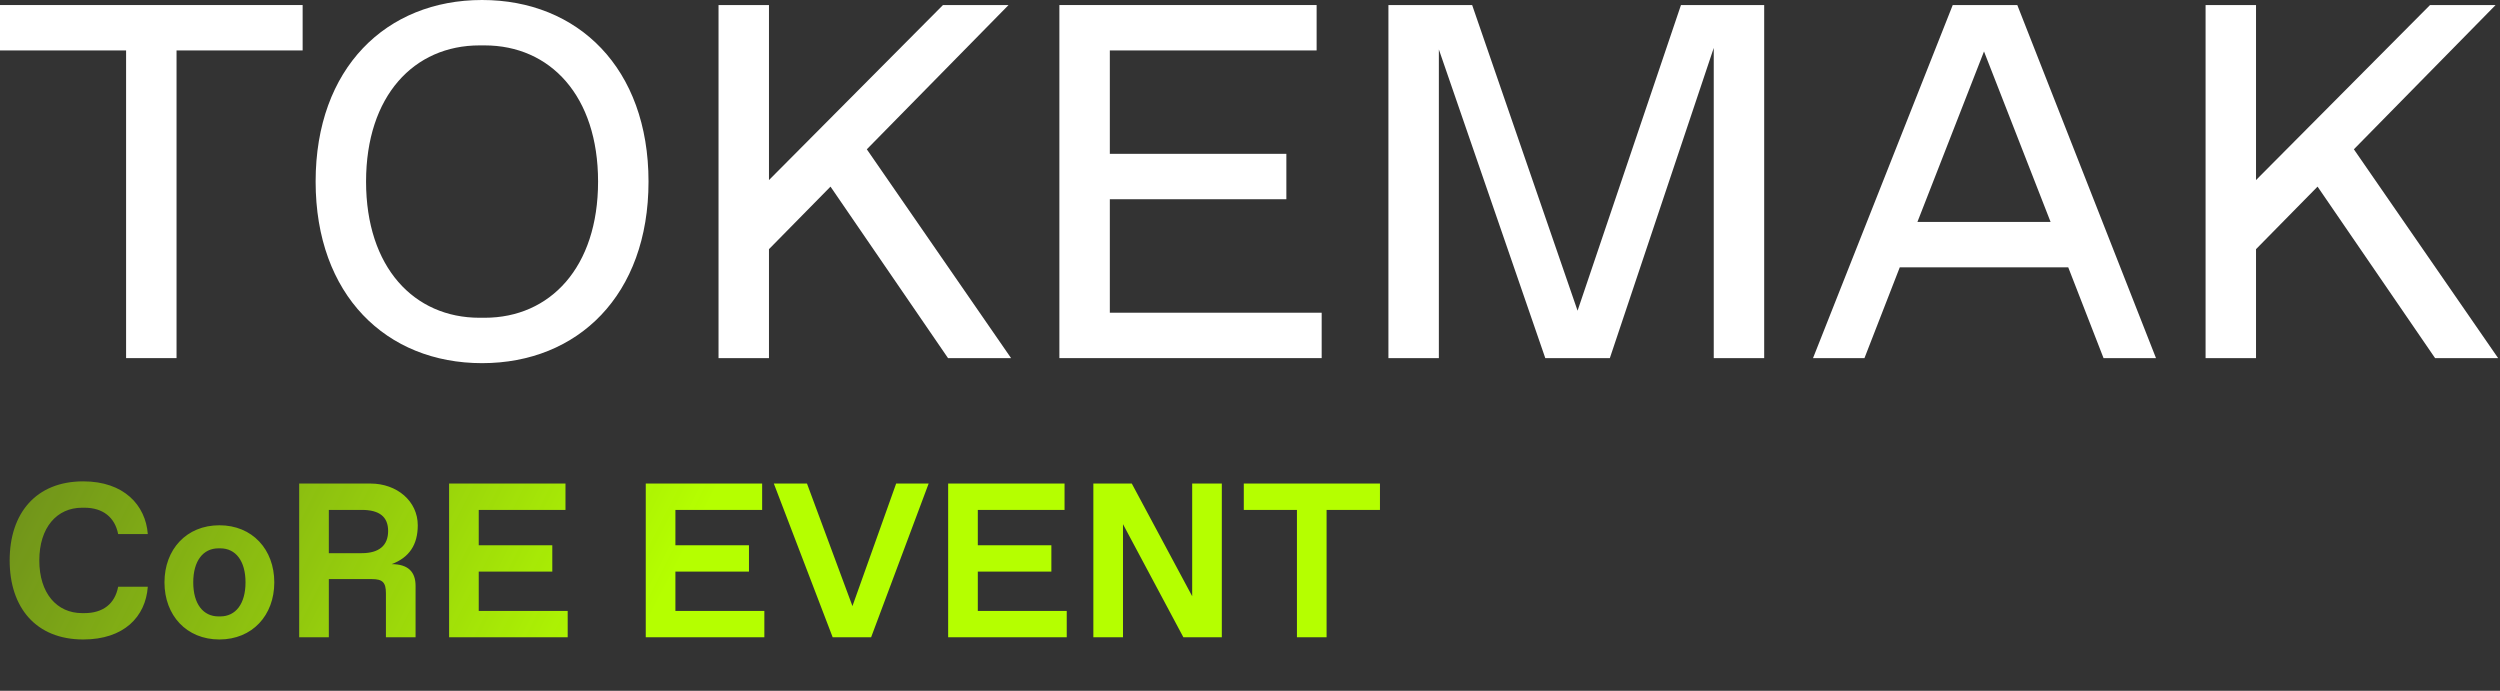<svg width="228" height="63" viewBox="0 0 228 63" fill="none" xmlns="http://www.w3.org/2000/svg">
<rect x="0" y="0" width="228" height="63" fill="#333333" stroke="none"/>
<path d="M16.1 32.66V4.6H27.6V0.46H0V4.6H11.5V32.66H16.1Z" fill="white"/>
<path d="M43.965 33.12C52.705 33.12 59.145 26.91 59.145 16.56C59.145 6.21 52.705 0 43.965 0C35.224 0 28.785 6.21 28.785 16.56C28.785 26.91 35.224 33.12 43.965 33.12ZM43.734 28.98C37.755 28.98 33.385 24.38 33.385 16.56C33.385 8.74 37.755 4.14 43.734 4.14H44.194C50.175 4.14 54.544 8.74 54.544 16.56C54.544 24.38 50.175 28.98 44.194 28.98H43.734Z" fill="white"/>
<path d="M92.21 32.66L79.054 13.616L91.98 0.46H86L70.13 16.422V0.46H65.53V32.66H70.13V22.724L75.742 17.02L86.46 32.66H92.21Z" fill="white"/>
<path d="M120.536 32.66V28.52H101.216V18.17H117.316V14.03H101.216V4.6H120.076V0.46H96.616V32.66H120.536Z" fill="white"/>
<path d="M143.874 28.336L134.26 0.46H126.624V32.66H131.224V4.508L140.93 32.66H146.818L156.294 4.37V32.66H160.894V0.46H153.304L143.874 28.336Z" fill="white"/>
<path d="M196.627 32.66L183.977 0.46H178.089L165.347 32.66H170.039L173.259 24.38H188.623L191.843 32.66H196.627ZM180.941 4.692L187.013 20.24H174.869L180.941 4.692Z" fill="white"/>
<path d="M227.829 32.66L214.673 13.616L227.599 0.46H221.619L205.749 16.422V0.46H201.149V32.66H205.749V22.724L211.361 17.02L222.079 32.66H227.829Z" fill="white"/>
<path d="M7.591 58.32C11.296 58.32 13.279 56.257 13.479 53.513H10.776C10.475 55.076 9.394 55.917 7.691 55.917H7.491C5.187 55.917 3.585 54.114 3.585 51.11C3.585 48.105 5.187 46.303 7.491 46.303H7.691C9.394 46.303 10.475 47.184 10.776 48.706H13.479C13.279 46.063 11.296 43.9 7.591 43.9C3.285 43.9 0.881 46.804 0.881 51.11C0.881 55.416 3.285 58.32 7.591 58.32ZM20.008 58.32C23.012 58.32 25.015 56.117 25.015 53.113C25.015 50.108 23.012 47.905 20.008 47.905C17.003 47.905 15 50.108 15 53.113C15 56.117 17.003 58.32 20.008 58.32ZM19.927 56.217C18.526 56.217 17.624 55.076 17.624 53.113C17.624 51.15 18.526 50.008 19.927 50.008H20.088C21.49 50.008 22.391 51.15 22.391 53.113C22.391 55.076 21.49 56.217 20.088 56.217H19.927ZM29.989 58.12V52.812H33.894C34.896 52.812 35.196 53.113 35.196 54.114V58.12H37.9V53.433C37.9 52.171 37.239 51.45 35.717 51.45C37.319 50.849 38.1 49.688 38.1 47.905C38.1 45.702 36.198 44.1 33.794 44.1H27.285V58.12H29.989ZM29.989 46.503H32.993C34.595 46.503 35.397 47.124 35.397 48.426C35.397 49.728 34.595 50.449 32.993 50.449H29.989V46.503ZM51.773 58.12V55.717H43.661V52.131H50.37V49.728H43.661V46.503H51.572V44.1H40.957V58.12H51.773ZM69.709 58.12V55.717H61.597V52.131H68.306V49.728H61.597V46.503H69.508V44.1H58.893V58.12H69.709ZM77.743 55.276L73.597 44.1H70.573L75.94 58.12H79.445L84.693 44.1H81.729L77.743 55.276ZM97.287 58.12V55.717H89.176V52.131H95.885V49.728H89.176V46.503H97.087V44.1H86.472V58.12H97.287ZM108.727 54.375L103.219 44.1H99.714V58.12H102.417V47.805L107.925 58.12H111.43V44.1H108.727V54.375ZM120.985 58.12V46.503H125.852V44.1H113.434V46.503H118.281V58.12H120.985Z" fill="url(#paint0_linear)"/>
<defs>
<linearGradient id="paint0_linear" x1="56.445" y1="62.149" x2="-38.965" y2="13.715" gradientUnits="userSpaceOnUse">
<stop stop-color="#B5FF00"/>
<stop offset="1" stop-color="#B5FF00" stop-opacity="0"/>
</linearGradient>
</defs>
</svg>
